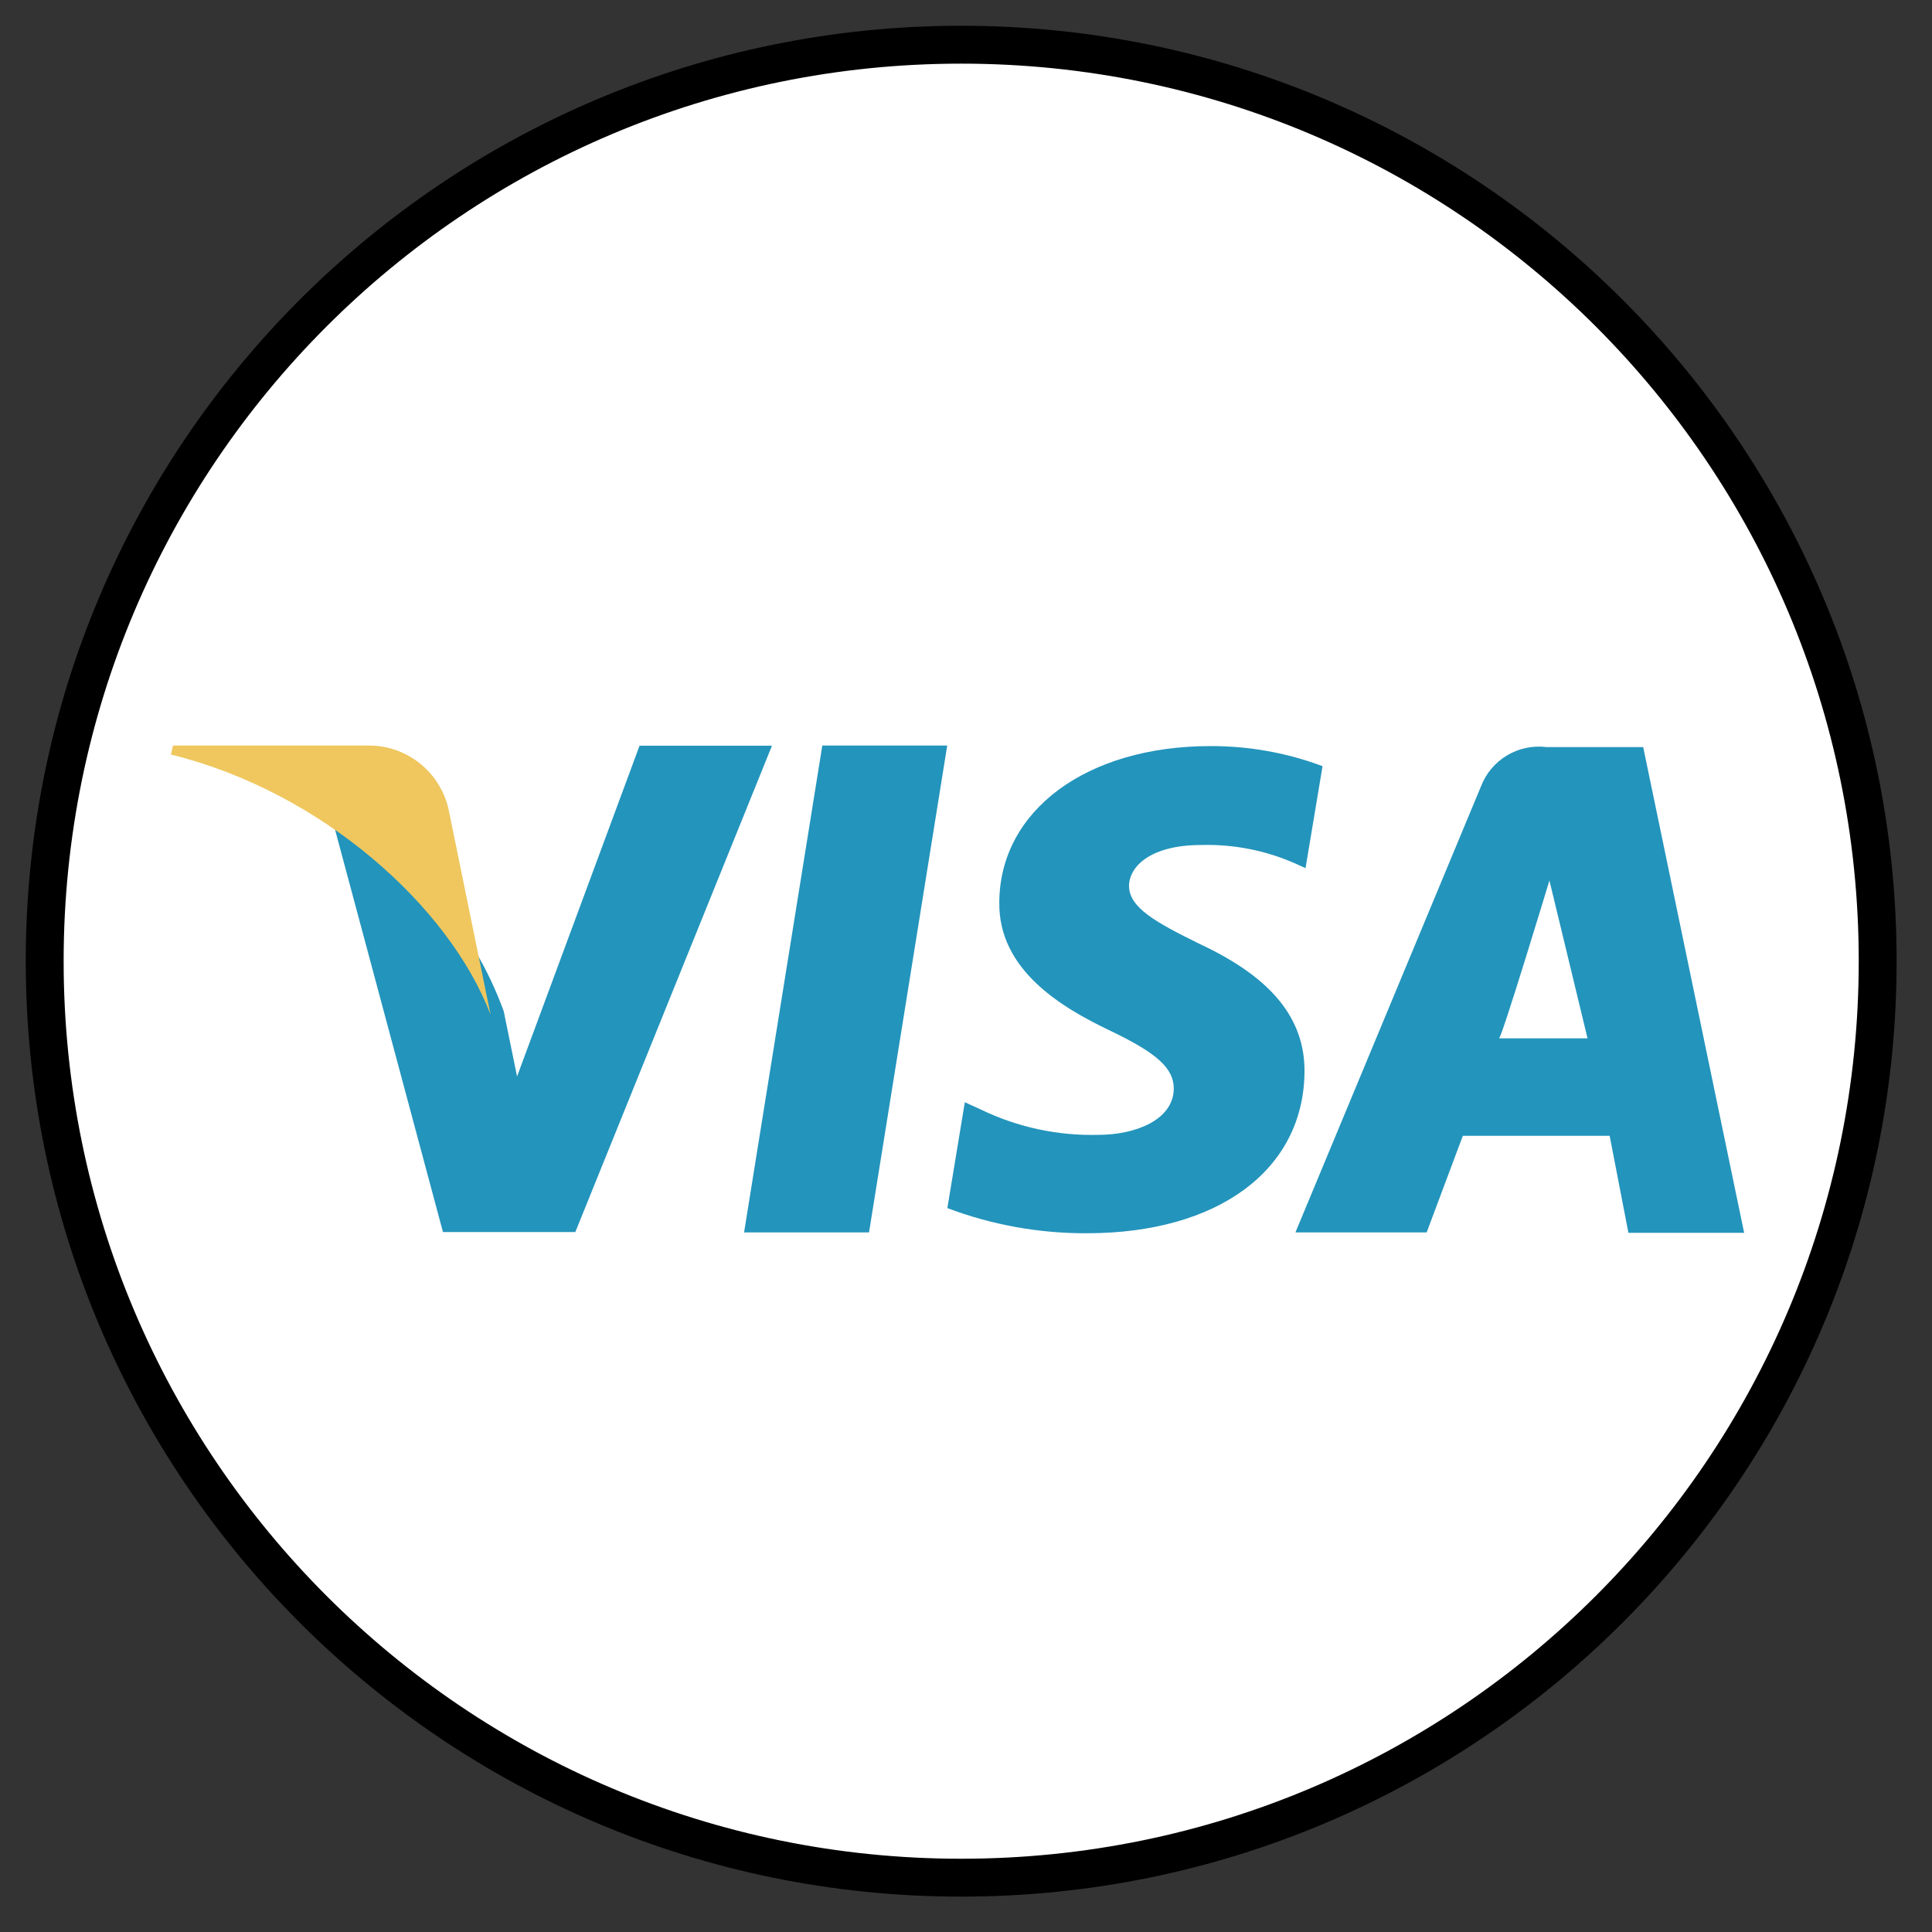 <svg width="51" height="51" viewBox="0 0 51 51" fill="none" xmlns="http://www.w3.org/2000/svg">
<rect x="0" y="0" width="51" height="51" fill="#333333" stroke="none"/>
<path d="M25.373 50C38.974 50 50 38.974 50 25.373C50 11.772 38.974 0.746 25.373 0.746C11.772 0.746 0.746 11.772 0.746 25.373C0.746 38.974 11.772 50 25.373 50Z" fill="white"/>
<path d="M25.373 49.566C38.734 49.566 49.566 38.734 49.566 25.373C49.566 12.011 38.734 1.18 25.373 1.18C12.011 1.18 1.18 12.011 1.18 25.373C1.18 38.734 12.011 49.566 25.373 49.566Z" stroke="black"/>
<path d="M21.707 19.681L19.642 32.533H22.94L25.004 19.681H21.707ZM31.664 24.916C30.511 24.347 29.803 23.962 29.803 23.379C29.817 22.85 30.401 22.306 31.705 22.306C32.55 22.282 33.389 22.444 34.164 22.782L34.463 22.916L34.912 20.225C33.965 19.87 32.961 19.691 31.949 19.695C28.689 19.695 26.394 21.391 26.379 23.815C26.352 25.604 28.022 26.592 29.273 27.192C30.55 27.8 30.985 28.199 30.985 28.741C30.971 29.575 29.952 29.957 29.001 29.957C27.93 29.986 26.868 29.759 25.903 29.294L25.469 29.096L25.008 31.891C26.184 32.335 27.432 32.56 28.689 32.555C32.154 32.555 34.409 30.886 34.436 28.302C34.449 26.888 33.568 25.803 31.664 24.916ZM43.376 19.721H40.821C40.459 19.676 40.093 19.754 39.781 19.941C39.468 20.128 39.227 20.415 39.096 20.754L34.196 32.533H37.66L38.615 29.983H42.491L42.986 32.543H46.041L43.376 19.721ZM39.571 27.409C39.638 27.415 40.901 23.243 40.901 23.243L41.907 27.409H39.571ZM16.883 19.684L13.649 28.416L13.297 26.694C12.479 24.446 10.851 22.585 8.731 21.476L11.693 32.523H15.187L20.378 19.685H16.883V19.684Z" fill="#2394BC"/>
<path d="M11.835 21.335C11.72 20.856 11.445 20.43 11.054 20.128C10.663 19.827 10.181 19.669 9.688 19.68H4.566L4.513 19.918C8.505 20.903 11.862 23.934 12.95 26.785L11.835 21.335Z" fill="#EFC75E"/>
</svg>
